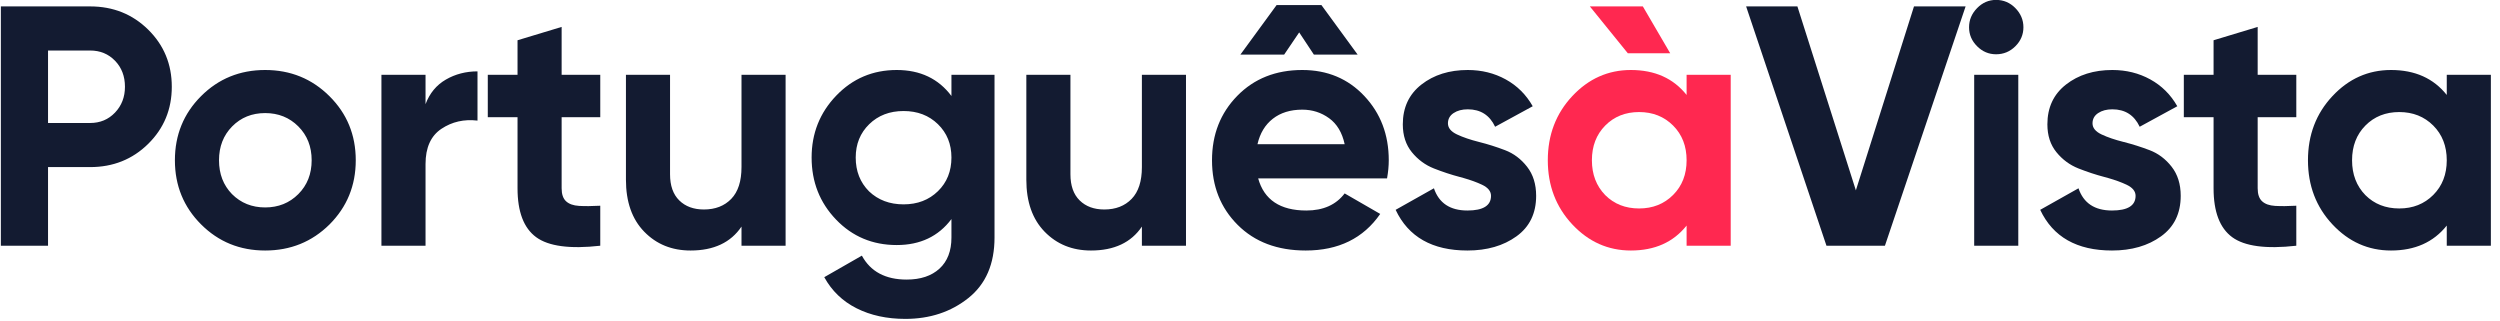 <?xml version="1.0" encoding="UTF-8"?>
<svg width="234px" height="30px" viewBox="0 0 234 30" version="1.1" xmlns="http://www.w3.org/2000/svg" xmlns:xlink="http://www.w3.org/1999/xlink">
    <!-- Generator: Sketch 58 (84663) - https://sketch.com -->
    <title>PortuguêsàVista</title>
    <desc>Created with Sketch.</desc>
    <g id="Page-1" stroke="none" stroke-width="1" fill="none" fill-rule="evenodd">
        <g id="PortuguêsàVista" transform="translate(0.08, -0.008)" fill-rule="nonzero">
            <path d="M8.352,0.608 C10.507,0.608 12.32,1.333 13.792,2.784 C15.264,4.235 16,6.016 16,8.128 C16,10.24 15.264,12.021 13.792,13.472 C12.32,14.923 10.507,15.648 8.352,15.648 L4.416,15.648 L4.416,23.008 L0,23.008 L0,0.608 L8.352,0.608 Z M8.352,11.52 C9.291,11.52 10.069,11.195 10.688,10.544 C11.307,9.893 11.616,9.088 11.616,8.128 C11.616,7.147 11.307,6.336 10.688,5.696 C10.069,5.056 9.291,4.736 8.352,4.736 L4.416,4.736 L4.416,11.52 L8.352,11.52 Z M30.755,21.024 C29.112,22.645 27.107,23.456 24.739,23.456 C22.371,23.456 20.371,22.64 18.739,21.008 C17.107,19.376 16.291,17.376 16.291,15.008 C16.291,12.64 17.107,10.64 18.739,9.008 C20.371,7.376 22.371,6.56 24.739,6.56 C27.107,6.56 29.112,7.376 30.755,9.008 C32.398,10.64 33.219,12.64 33.219,15.008 C33.219,17.376 32.398,19.381 30.755,21.024 Z M21.635,18.176 C22.467,19.008 23.502,19.424 24.739,19.424 C25.976,19.424 27.011,19.008 27.843,18.176 C28.675,17.344 29.091,16.288 29.091,15.008 C29.091,13.728 28.675,12.672 27.843,11.84 C27.011,11.008 25.976,10.592 24.739,10.592 C23.502,10.592 22.472,11.008 21.651,11.84 C20.83,12.672 20.419,13.728 20.419,15.008 C20.419,16.288 20.824,17.344 21.635,18.176 Z M39.75,9.76 C40.134,8.736 40.768,7.968 41.654,7.456 C42.539,6.944 43.526,6.688 44.614,6.688 L44.614,11.296 C43.355,11.147 42.23,11.403 41.238,12.064 C40.246,12.725 39.75,13.824 39.75,15.36 L39.75,23.008 L35.622,23.008 L35.622,7.008 L39.75,7.008 L39.75,9.76 Z M56.105,10.976 L52.489,10.976 L52.489,17.632 C52.489,18.187 52.627,18.592 52.905,18.848 C53.182,19.104 53.587,19.248 54.121,19.28 C54.654,19.312 55.315,19.307 56.105,19.264 L56.105,23.008 C53.267,23.328 51.267,23.061 50.105,22.208 C48.942,21.355 48.361,19.829 48.361,17.632 L48.361,10.976 L45.577,10.976 L45.577,7.008 L48.361,7.008 L48.361,3.776 L52.489,2.528 L52.489,7.008 L56.105,7.008 L56.105,10.976 Z M69.324,7.008 L73.452,7.008 L73.452,23.008 L69.324,23.008 L69.324,21.216 C68.321,22.709 66.732,23.456 64.556,23.456 C62.806,23.456 61.361,22.869 60.22,21.696 C59.078,20.523 58.508,18.901 58.508,16.832 L58.508,7.008 L62.636,7.008 L62.636,16.32 C62.636,17.387 62.924,18.203 63.5,18.768 C64.076,19.333 64.844,19.616 65.804,19.616 C66.87,19.616 67.724,19.285 68.364,18.624 C69.004,17.963 69.324,16.971 69.324,15.648 L69.324,7.008 Z M88.975,7.008 L93.007,7.008 L93.007,22.24 C93.007,24.715 92.191,26.603 90.559,27.904 C88.927,29.205 86.959,29.856 84.655,29.856 C82.927,29.856 81.407,29.525 80.095,28.864 C78.783,28.203 77.775,27.232 77.071,25.952 L80.591,23.936 C81.401,25.429 82.799,26.176 84.783,26.176 C86.084,26.176 87.108,25.835 87.855,25.152 C88.601,24.469 88.975,23.499 88.975,22.24 L88.975,20.512 C87.759,22.133 86.052,22.944 83.855,22.944 C81.593,22.944 79.7,22.149 78.175,20.56 C76.649,18.971 75.887,17.035 75.887,14.752 C75.887,12.491 76.655,10.56 78.191,8.96 C79.727,7.36 81.615,6.56 83.855,6.56 C86.052,6.56 87.759,7.371 88.975,8.992 L88.975,7.008 Z M81.263,17.92 C82.116,18.731 83.193,19.136 84.495,19.136 C85.796,19.136 86.868,18.725 87.711,17.904 C88.553,17.083 88.975,16.032 88.975,14.752 C88.975,13.493 88.553,12.453 87.711,11.632 C86.868,10.811 85.796,10.4 84.495,10.4 C83.193,10.4 82.121,10.811 81.279,11.632 C80.436,12.453 80.015,13.493 80.015,14.752 C80.015,16.032 80.431,17.088 81.263,17.92 Z M106.801,7.008 L110.929,7.008 L110.929,23.008 L106.801,23.008 L106.801,21.216 C105.799,22.709 104.209,23.456 102.033,23.456 C100.284,23.456 98.839,22.869 97.697,21.696 C96.556,20.523 95.985,18.901 95.985,16.832 L95.985,7.008 L100.113,7.008 L100.113,16.32 C100.113,17.387 100.401,18.203 100.977,18.768 C101.553,19.333 102.321,19.616 103.281,19.616 C104.348,19.616 105.201,19.285 105.841,18.624 C106.481,17.963 106.801,16.971 106.801,15.648 L106.801,7.008 Z M121.524,3.04 L120.116,5.12 L116.02,5.12 L119.412,0.48 L123.604,0.48 L126.996,5.12 L122.9,5.12 L121.524,3.04 Z M117.684,16.704 C118.239,18.709 119.743,19.712 122.196,19.712 C123.775,19.712 124.97,19.179 125.78,18.112 L129.108,20.032 C127.53,22.315 125.204,23.456 122.132,23.456 C119.487,23.456 117.364,22.656 115.764,21.056 C114.164,19.456 113.364,17.44 113.364,15.008 C113.364,12.597 114.154,10.587 115.732,8.976 C117.311,7.365 119.338,6.56 121.812,6.56 C124.159,6.56 126.095,7.371 127.62,8.992 C129.146,10.613 129.908,12.619 129.908,15.008 C129.908,15.541 129.855,16.107 129.748,16.704 L117.684,16.704 Z M117.62,13.504 L125.78,13.504 C125.546,12.416 125.06,11.605 124.324,11.072 C123.588,10.539 122.751,10.272 121.812,10.272 C120.703,10.272 119.786,10.555 119.06,11.12 C118.335,11.685 117.855,12.48 117.62,13.504 Z M135.447,11.552 C135.447,11.979 135.73,12.325 136.295,12.592 C136.861,12.859 137.549,13.093 138.359,13.296 C139.17,13.499 139.981,13.755 140.791,14.064 C141.602,14.373 142.29,14.891 142.855,15.616 C143.421,16.341 143.703,17.248 143.703,18.336 C143.703,19.979 143.09,21.243 141.863,22.128 C140.637,23.013 139.106,23.456 137.271,23.456 C133.986,23.456 131.746,22.187 130.551,19.648 L134.135,17.632 C134.605,19.019 135.65,19.712 137.271,19.712 C138.743,19.712 139.479,19.253 139.479,18.336 C139.479,17.909 139.197,17.563 138.631,17.296 C138.147,17.067 137.572,16.858 136.907,16.669 L136.567,16.576 C135.757,16.363 134.946,16.096 134.135,15.776 C133.325,15.456 132.637,14.949 132.071,14.256 C131.506,13.563 131.223,12.693 131.223,11.648 C131.223,10.069 131.805,8.827 132.967,7.92 C134.13,7.013 135.575,6.56 137.303,6.56 C138.605,6.56 139.789,6.853 140.855,7.44 C141.922,8.027 142.765,8.864 143.383,9.952 L139.863,11.872 C139.351,10.784 138.498,10.24 137.303,10.24 C136.77,10.24 136.327,10.357 135.975,10.592 C135.623,10.827 135.447,11.147 135.447,11.552 Z" id="Português" fill="#131B31"></path>
            <path d="M156.25,4.992 L152.282,4.992 L148.73,0.608 L153.69,0.608 L156.25,4.992 Z M152.57,6.56 C154.81,6.56 156.549,7.339 157.786,8.896 L157.786,7.008 L161.914,7.008 L161.914,23.008 L157.786,23.008 L157.786,21.12 C156.549,22.677 154.81,23.456 152.57,23.456 C150.437,23.456 148.608,22.64 147.082,21.008 C145.557,19.376 144.794,17.376 144.794,15.008 C144.794,12.64 145.557,10.64 147.082,9.008 C148.608,7.376 150.437,6.56 152.57,6.56 Z M153.338,10.496 C152.058,10.496 151.002,10.917 150.17,11.76 C149.338,12.603 148.922,13.685 148.922,15.008 C148.922,16.331 149.338,17.419 150.17,18.272 C151.002,19.104 152.058,19.52 153.338,19.52 C154.618,19.52 155.68,19.099 156.522,18.256 C157.365,17.413 157.786,16.331 157.786,15.008 C157.786,13.685 157.365,12.603 156.522,11.76 C155.68,10.917 154.618,10.496 153.338,10.496 Z" id="à" fill="#FF2850"></path>
            <path d="M170.877,23.008 L163.357,0.608 L168.157,0.608 L173.629,17.824 L179.069,0.608 L183.901,0.608 L176.349,23.008 L170.877,23.008 Z M186.752,5.088 C186.069,5.088 185.477,4.837 184.976,4.336 C184.475,3.835 184.224,3.243 184.224,2.56 C184.224,1.877 184.475,1.28 184.976,0.768 C185.477,0.256 186.069,0 186.752,0 C187.456,0 188.059,0.256 188.56,0.768 C189.061,1.28 189.312,1.877 189.312,2.56 C189.312,3.243 189.061,3.835 188.56,4.336 C188.059,4.837 187.456,5.088 186.752,5.088 Z M184.704,23.008 L184.704,7.008 L188.832,7.008 L188.832,23.008 L184.704,23.008 Z M195.779,11.552 C195.779,11.979 196.062,12.325 196.627,12.592 C197.192,12.859 197.88,13.093 198.691,13.296 C199.502,13.499 200.312,13.755 201.123,14.064 C201.934,14.373 202.622,14.891 203.187,15.616 C203.752,16.341 204.035,17.248 204.035,18.336 C204.035,19.979 203.422,21.243 202.195,22.128 C200.968,23.013 199.438,23.456 197.603,23.456 C194.318,23.456 192.078,22.187 190.883,19.648 L194.467,17.632 C194.936,19.019 195.982,19.712 197.603,19.712 C199.075,19.712 199.811,19.253 199.811,18.336 C199.811,17.909 199.528,17.563 198.963,17.296 C198.478,17.067 197.904,16.858 197.239,16.669 L196.899,16.576 C196.088,16.363 195.278,16.096 194.467,15.776 C193.656,15.456 192.968,14.949 192.403,14.256 C191.838,13.563 191.555,12.693 191.555,11.648 C191.555,10.069 192.136,8.827 193.299,7.92 C194.462,7.013 195.907,6.56 197.635,6.56 C198.936,6.56 200.12,6.853 201.187,7.44 C202.254,8.027 203.096,8.864 203.715,9.952 L200.195,11.872 C199.683,10.784 198.83,10.24 197.635,10.24 C197.102,10.24 196.659,10.357 196.307,10.592 C195.955,10.827 195.779,11.147 195.779,11.552 Z M214.854,10.976 L211.238,10.976 L211.238,17.632 C211.238,18.187 211.376,18.592 211.654,18.848 C211.931,19.104 212.336,19.248 212.87,19.28 C213.403,19.312 214.064,19.307 214.854,19.264 L214.854,23.008 C212.016,23.328 210.016,23.061 208.854,22.208 C207.691,21.355 207.11,19.829 207.11,17.632 L207.11,10.976 L204.326,10.976 L204.326,7.008 L207.11,7.008 L207.11,3.776 L211.238,2.528 L211.238,7.008 L214.854,7.008 L214.854,10.976 Z M223.721,6.56 C225.961,6.56 227.699,7.339 228.937,8.896 L228.937,7.008 L233.065,7.008 L233.065,23.008 L228.937,23.008 L228.937,21.12 C227.699,22.677 225.961,23.456 223.721,23.456 C221.587,23.456 219.758,22.64 218.233,21.008 C216.707,19.376 215.945,17.376 215.945,15.008 C215.945,12.64 216.707,10.64 218.233,9.008 C219.758,7.376 221.587,6.56 223.721,6.56 Z M224.489,10.496 C223.209,10.496 222.153,10.917 221.321,11.76 C220.489,12.603 220.073,13.685 220.073,15.008 C220.073,16.331 220.489,17.419 221.321,18.272 C222.153,19.104 223.209,19.52 224.489,19.52 C225.769,19.52 226.83,19.099 227.673,18.256 C228.515,17.413 228.937,16.331 228.937,15.008 C228.937,13.685 228.515,12.603 227.673,11.76 C226.83,10.917 225.769,10.496 224.489,10.496 Z" id="Vista" fill="#131B31"></path>
        </g>
    </g>
</svg>